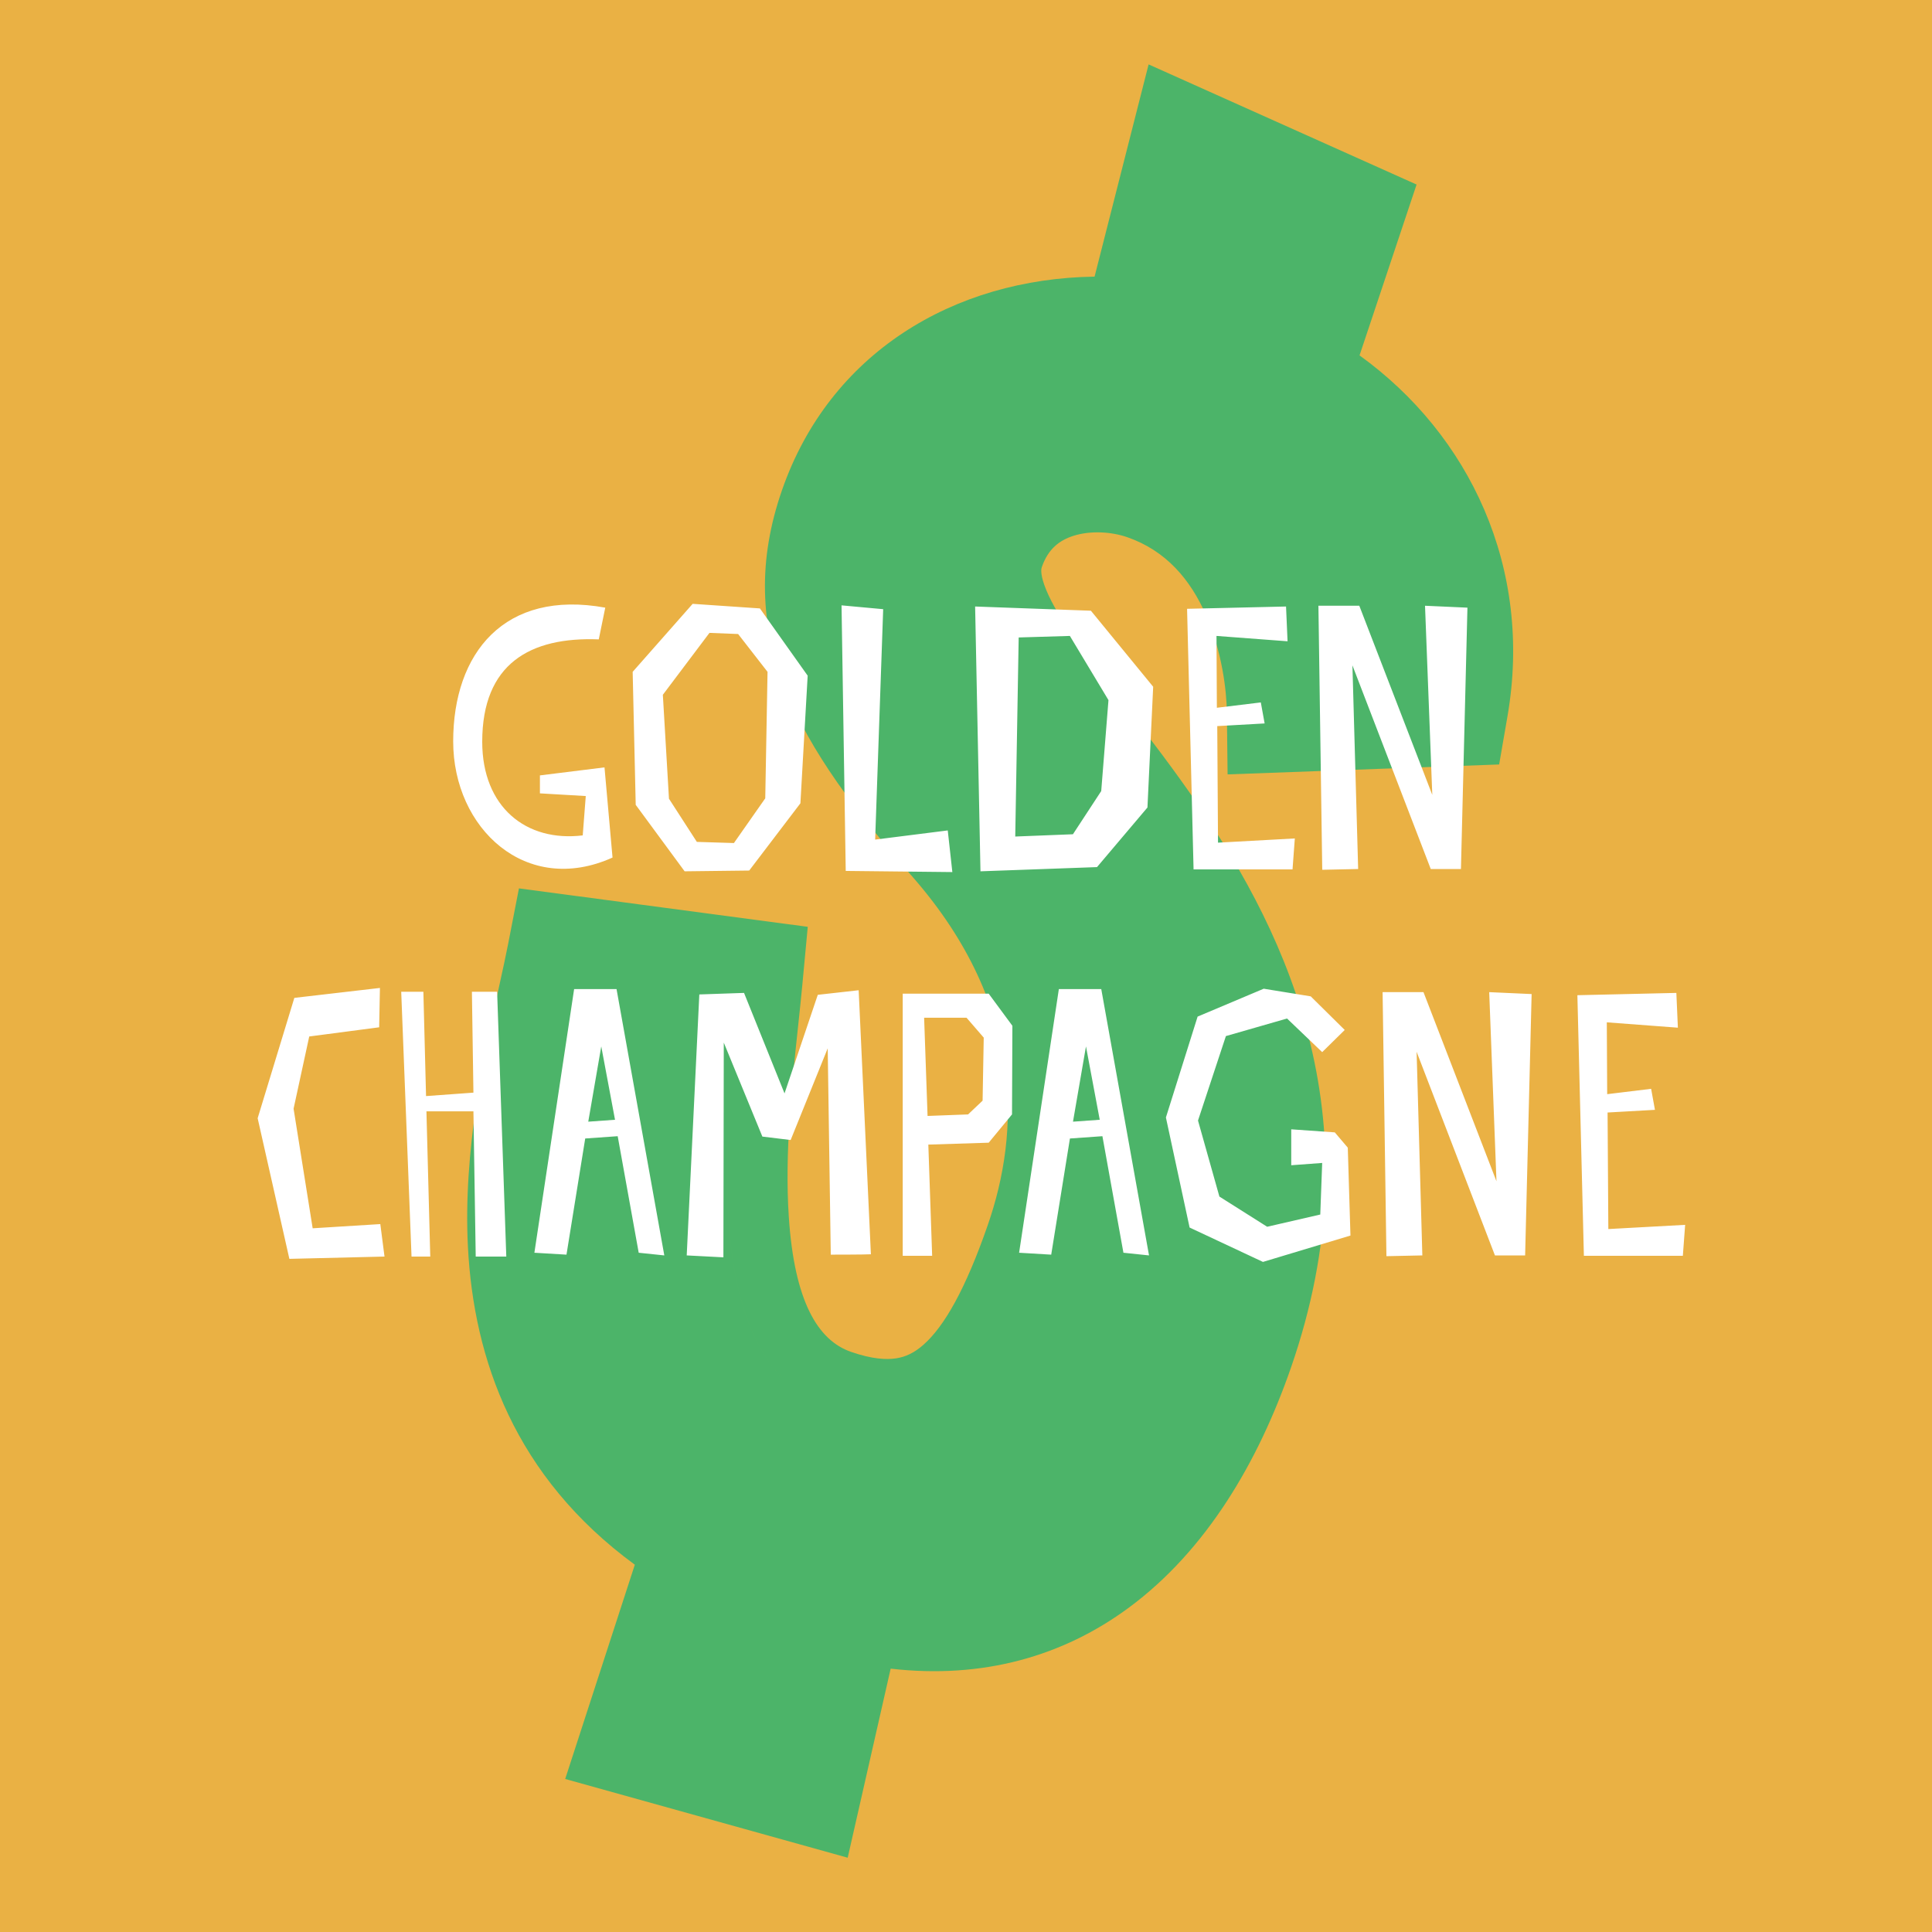 <svg width="180" height="180" viewBox="0 0 180 180" fill="none" xmlns="http://www.w3.org/2000/svg">
<rect x="0" y="0" width="180" height="180" fill="#333333" stroke="none"/>
<g clip-path="url(#clip0_874_2458)">
<rect width="180" height="180" fill="#EAB144"/>
<path fill-rule="evenodd" clip-rule="evenodd" d="M99.467 44.26C96.191 44.952 93.149 46.972 91.753 50.993C90.06 55.869 94.56 61.696 100.28 69.102C110.255 82.017 123.94 99.736 114.96 125.597C113.929 128.566 112.702 131.393 111.271 134C112.702 131.393 113.929 128.566 114.96 125.597C123.94 99.736 110.255 82.017 100.28 69.102C94.56 61.696 90.06 55.869 91.753 50.993C93.149 46.972 96.191 44.952 99.467 44.26ZM69.158 91.207L69.158 91.207C69.057 92.288 68.928 93.485 68.791 94.769C67.648 105.435 65.857 122.154 73.541 128.984C65.858 122.154 67.648 105.435 68.791 94.769C68.929 93.485 69.057 92.288 69.158 91.207ZM77.162 131.158C77.255 131.193 77.348 131.227 77.443 131.26C77.443 131.26 77.443 131.26 77.443 131.26C77.349 131.227 77.255 131.193 77.162 131.158ZM125.036 20.24L119.937 35.516C119.937 35.516 119.937 35.516 119.937 35.516L125.036 20.24L125.036 20.24ZM127.12 40.858C133.368 47.138 136.596 56.038 134.911 65.774L134.911 65.774C136.596 56.038 133.368 47.138 127.12 40.858ZM131.979 17.193L126.665 33.111C136.907 40.498 142.842 52.911 140.449 66.732L139.672 71.224L114.372 72.148L114.305 66.385C114.282 64.332 113.851 60.688 112.357 57.295C110.9 53.984 108.631 51.302 105.026 50.05C103.533 49.532 101.612 49.425 100.052 49.909C98.704 50.328 97.651 51.141 97.063 52.836C97.025 52.944 96.896 53.362 97.298 54.506C97.726 55.723 98.596 57.296 100.034 59.383C101.344 61.284 102.926 63.332 104.75 65.695L105.229 66.315C107.216 68.889 109.414 71.76 111.549 74.876C120.179 87.471 128.17 104.689 120.269 127.441C117.224 136.21 112.396 144.439 105.183 149.772C99.054 154.302 91.586 156.452 82.981 155.465L78.978 173.079L52.658 165.743L59.145 145.78C47.964 137.594 44.135 126.645 43.596 116.173C43.135 107.193 45.123 98.158 46.516 91.829L46.516 91.829C46.833 90.39 47.119 89.091 47.338 87.964L48.349 82.768L75.257 86.349L74.754 91.731C74.641 92.944 74.503 94.238 74.359 95.591C73.779 101.03 73.098 107.426 73.491 113.371C74.01 121.213 76.172 124.868 79.287 125.95C81.256 126.634 82.597 126.694 83.503 126.552C84.359 126.418 85.163 126.055 86.025 125.298C87.993 123.569 89.969 120.069 92.027 114.142C95.009 105.556 95.553 93.794 85.098 81.782C79.738 75.659 75.49 70.024 73.194 64.255C70.769 58.16 70.606 52.148 72.858 45.664C77.282 32.923 88.823 25.961 101.979 25.773L107.013 6L131.979 17.193Z" fill="#4CB469"/>
<path d="M42.222 69.074C42.222 77.191 49.022 83.528 57.068 79.896L56.32 71.495L50.303 72.242V73.916L54.575 74.165L54.291 77.832C49.022 78.472 44.928 75.197 44.928 69.11C44.928 61.847 49.378 59.32 55.786 59.569L56.391 56.614C46.993 54.905 42.222 60.85 42.222 69.074ZM75.249 62.951L70.799 56.685L64.533 56.258L58.944 62.595L59.228 74.984L63.785 81.178L69.802 81.107L74.572 74.841L75.249 62.951ZM71.297 74.378L68.378 78.544L64.924 78.437L62.326 74.414L61.756 64.731L66.099 58.964L68.769 59.07L71.51 62.595L71.297 74.378ZM88.3 77.369L81.536 78.223L82.284 56.756L78.404 56.4L78.795 81.142L88.728 81.249L88.3 77.369ZM91.348 81.178L102.206 80.786L106.905 75.233L107.439 63.983L101.636 56.899L90.85 56.507L91.348 81.178ZM102.598 73.702L99.963 77.725L94.588 77.938L94.908 59.391L99.678 59.248L103.274 65.229L102.598 73.702ZM119.817 56.507L110.597 56.721L111.202 81H120.422L120.636 78.116L113.48 78.508L113.409 67.65L117.823 67.401L117.467 65.443L113.373 65.941L113.338 59.248L119.959 59.747L119.817 56.507ZM136.718 56.614L132.766 56.436L133.443 74.058L126.643 56.436H122.834L123.19 81.036L126.536 80.964L126.002 61.99L133.3 80.964H136.113L136.718 56.614ZM35.433 114.045L29.131 114.437L27.352 103.294L28.811 96.566L35.326 95.711L35.397 92.044L27.423 92.97L24.005 104.184L26.96 117.285L35.824 117.071L35.433 114.045ZM38.341 117.071H40.086L39.73 103.543H44.108L44.322 117.071H47.17L46.316 92.4H43.966L44.108 101.799L39.694 102.119L39.445 92.4H37.38L38.341 117.071ZM53.49 92.151L49.788 116.715L52.778 116.893L54.523 106.071L57.549 105.857L59.507 116.715L61.892 116.964L57.442 92.151H53.49ZM54.807 104.504L56.018 97.491L57.3 104.326L54.807 104.504ZM80 92.258L76.191 92.685L73.093 101.87L69.32 92.507L65.154 92.65L63.98 116.964L67.397 117.142L67.433 97.135L71.028 105.893L73.663 106.213L77.116 97.669L77.401 116.893C77.401 116.893 80.569 116.893 81.139 116.858L80 92.258ZM94.322 95.569L92.115 92.578H84.105V117H86.846L86.49 106.64L92.115 106.462L94.287 103.828L94.322 95.569ZM91.546 102.546L90.193 103.828L86.419 103.97L86.099 94.821H90.05L91.652 96.672L91.546 102.546ZM98.651 92.151L94.948 116.715L97.939 116.893L99.683 106.071L102.709 105.857L104.667 116.715L107.052 116.964L102.602 92.151H98.651ZM99.968 104.504L101.178 97.491L102.46 104.326L99.968 104.504ZM125.285 95.96L122.117 92.828L117.738 92.116L111.579 94.714L108.625 104.113L110.832 114.366L117.667 117.57L125.819 115.113L125.57 106.925L124.36 105.501L120.301 105.216V108.563L123.185 108.349L123.007 113.155L118.059 114.294L113.609 111.482L111.615 104.398L114.214 96.53L119.91 94.892L123.185 98.025L125.285 95.96ZM142.698 92.614L138.746 92.436L139.423 110.058L132.623 92.436H128.814L129.17 117.036L132.516 116.964L131.982 97.99L139.28 116.964H142.093L142.698 92.614ZM156.182 92.507L146.961 92.721L147.567 117H156.787L157.001 114.116L149.845 114.508L149.774 103.65L154.188 103.401L153.832 101.443L149.738 101.941L149.703 95.248L156.324 95.747L156.182 92.507Z" fill="white"/>
</g>
<defs>
<clipPath id="clip0_874_2458">
<rect width="180" height="180" fill="white"/>
</clipPath>
</defs>
</svg>
